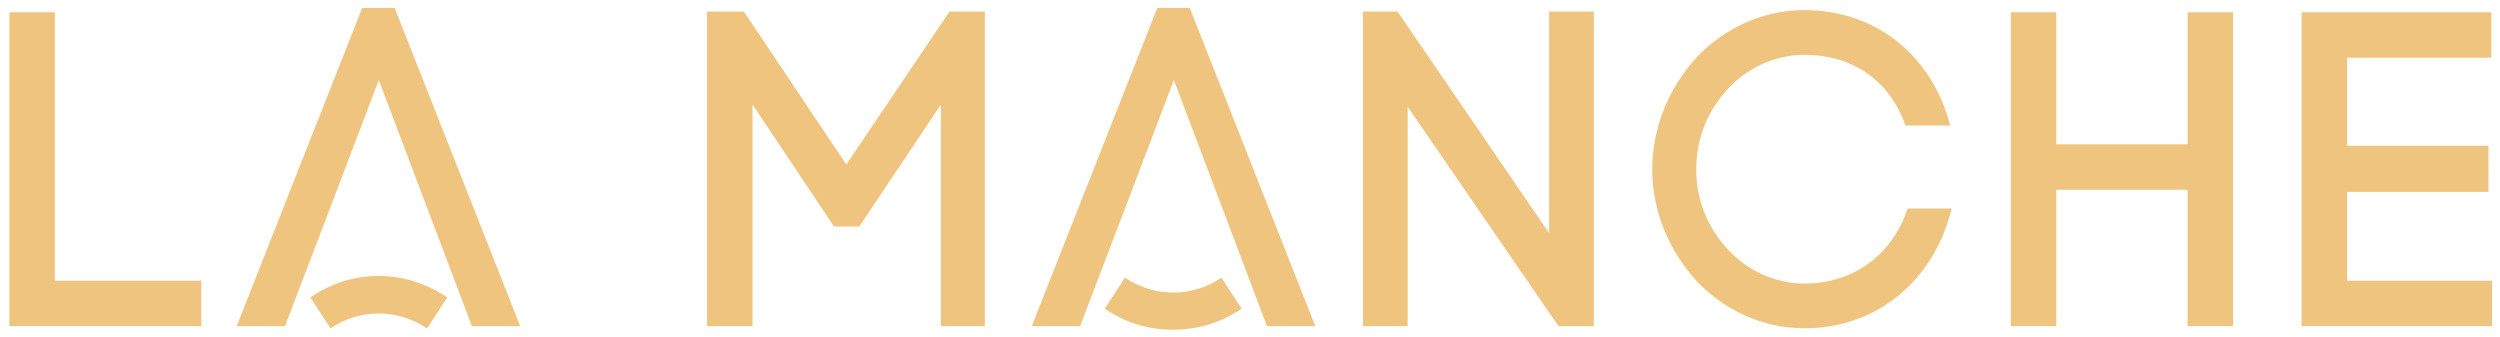 <?xml version="1.0" encoding="utf-8"?>
<!-- Generator: Adobe Illustrator 24.0.1, SVG Export Plug-In . SVG Version: 6.00 Build 0)  -->
<svg version="1.1" id="Layer_1" xmlns="http://www.w3.org/2000/svg" xmlns:xlink="http://www.w3.org/1999/xlink" x="0px" y="0px"
	 viewBox="0 0 346.5 46.7" style="enable-background:new 0 0 346.5 46.7;" xml:space="preserve">
<style type="text/css">
	.st0{fill:#EFC47F;}
</style>
<g>
	<polygon class="st0" points="1.3,1.7 1.3,45.2 27.9,45.2 27.9,38.9 7.6,38.9 7.6,1.7 	"/>
	<g>
		<path class="st0" d="M50.2,1.1L32.8,45.2h6.7c1.4-3.6,13-34.1,13-34.1l12.9,34.1h6.7L54.7,1.1H50.2z"/>
		<path class="st0" d="M160.4,1.1L143,45.2h6.7c1.4-3.6,13-34.1,13-34.1l12.9,34.1h6.7L164.9,1.1H160.4z"/>
	</g>
	<polygon class="st0" points="117.3,22.8 103.1,1.6 98,1.6 98,45.2 104.3,45.2 104.3,14.5 115.6,31.4 119.1,31.4 130.4,14.5 
		130.4,45.2 136.5,45.2 136.5,1.6 131.6,1.6 	"/>
	<polygon class="st0" points="214.7,32.3 193.7,1.6 188.9,1.6 188.9,45.2 195.1,45.2 195.1,14.8 216,45.2 220.9,45.2 220.9,1.6 
		214.7,1.6 	"/>
	<g>
		<path class="st0" d="M250.1,39.3c-4.1,0-7.9-1.8-10.6-4.7c-2.7-2.9-4.4-6.7-4.4-11.1c0-4.5,1.7-8.3,4.4-11.2
			c2.7-2.9,6.5-4.7,10.6-4.7c6.4,0,11.7,3.3,14,9.8h6.2C267.8,7.7,260,1.4,250.1,1.4c-5.9,0-11.2,2.6-14.9,6.5
			c-3.7,4-6.2,9.5-6.2,15.6c0,6,2.5,11.5,6.2,15.5c3.8,4,9.1,6.5,14.9,6.5c10.1,0,18-6.7,20.4-16.6h-6.1
			C262.2,35.5,256.7,39.3,250.1,39.3"/>
	</g>
	<polygon class="st0" points="303.2,20 285,20 285,1.7 278.7,1.7 278.7,45.2 285,45.2 285,26.3 303.2,26.3 303.2,45.2 309.5,45.2 
		309.5,1.7 303.2,1.7 	"/>
	<polygon class="st0" points="319,1.7 319,45.2 345.4,45.2 345.4,38.9 325.3,38.9 325.3,26.6 344.9,26.6 344.9,20.2 325.3,20.2 
		325.3,8 345.3,8 345.3,1.7 	"/>
	<g>
		<path class="st0" d="M43.2,41.1L43,41.2l2.8,4.3l0.2-0.1c3.9-2.6,9-2.6,13,0l0.2,0.1l2.8-4.3l-0.2-0.1
			C56.1,37.3,48.8,37.3,43.2,41.1"/>
		<path class="st0" d="M169.1,38.6c-3.9,2.6-9,2.6-13,0l-0.2-0.1l-2.8,4.3l0.2,0.1c2.8,1.9,6,2.8,9.3,2.8c3.2,0,6.5-0.9,9.3-2.8
			l0.2-0.1l-2.8-4.3L169.1,38.6z"/>
	</g>
</g>
</svg>

